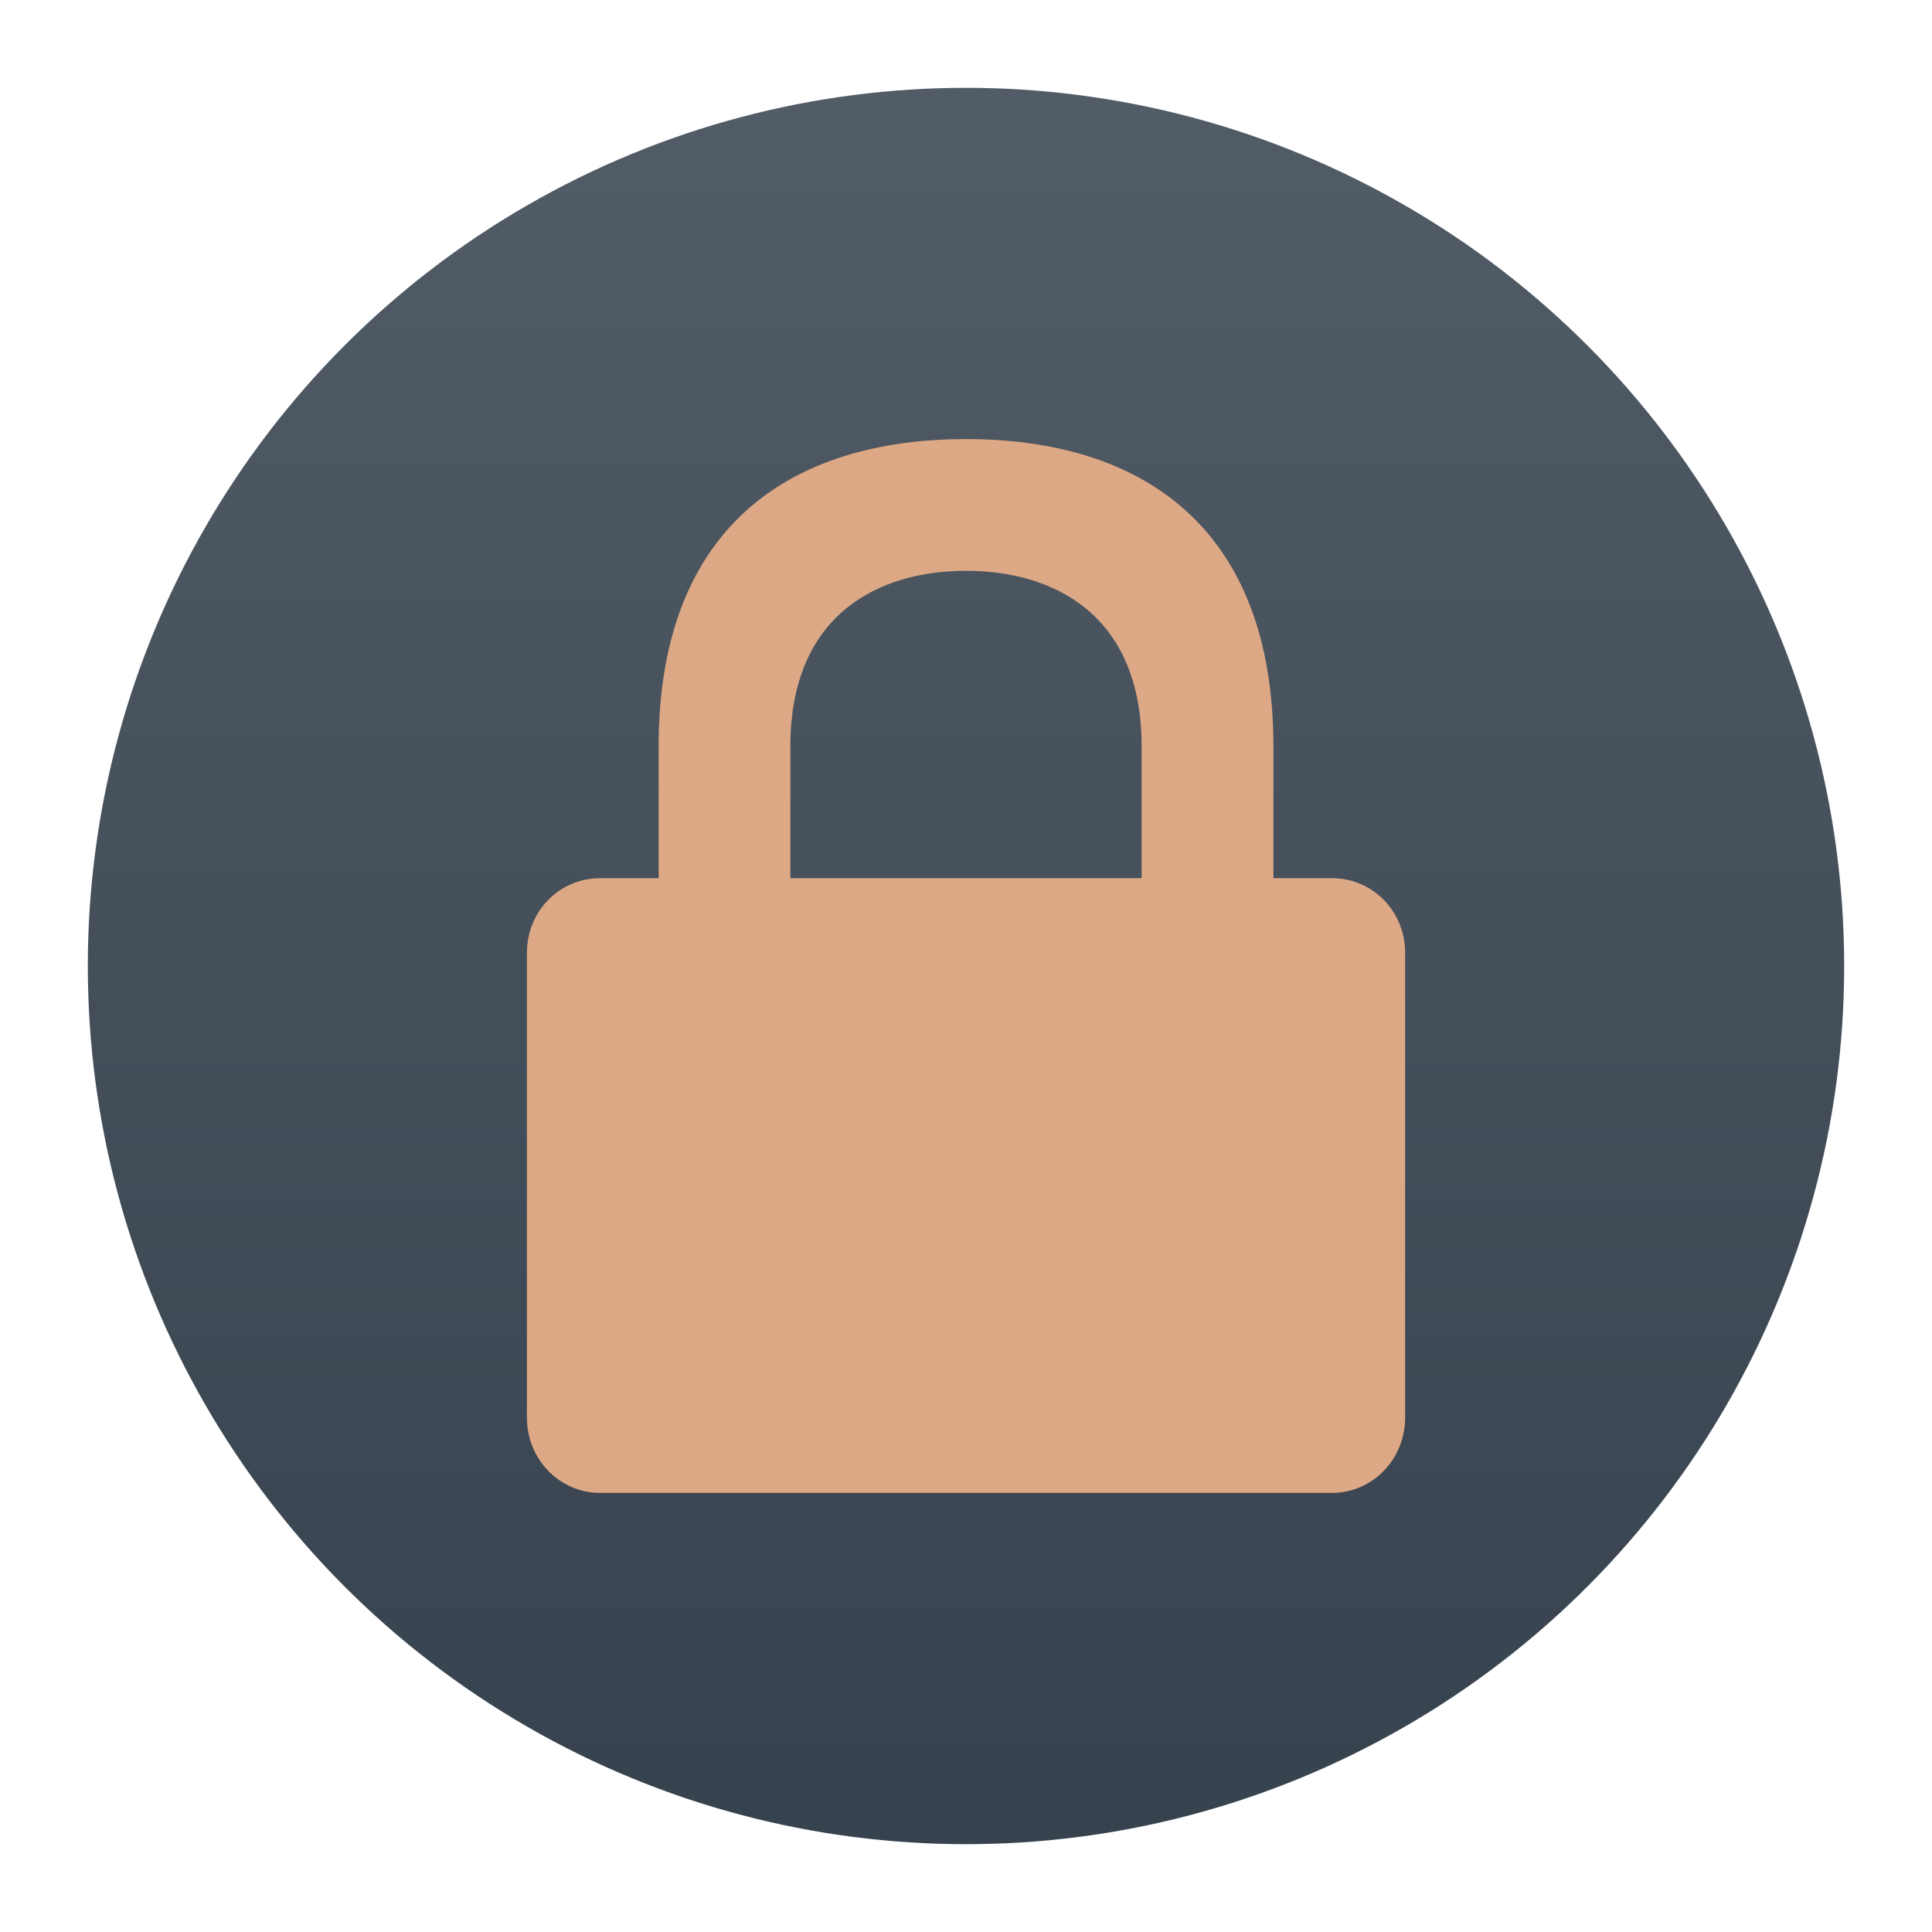 <svg xmlns="http://www.w3.org/2000/svg" width="22" height="22" version="1.1">
<defs>
  <linearGradient id="carbon" x1="0%" x2="0%" y1="0%" y2="100%">
   <stop offset="0%" style="stop-color: #525c66; stop-opacity: 1"/>
   <stop offset="100%" style="stop-color: #36424e; stop-opacity: 1"/>
  </linearGradient>
  <linearGradient id="cyberblue" x1="0%" x2="0%" y1="0%" y2="100%">
   <stop stop-color="#07B3FF"/>
   <stop offset="1" stop-color="#007DE8"/>
  </linearGradient>
  <linearGradient id="cyberneon" x1="0%" x2="0%" y1="0%" y2="100%">
    <stop offset="0" style="stop-color: #0abdc6; stop-opacity: 1"/>
    <stop offset="1" style="stop-color: #ea00d9; stop-opacity: 1"/>
  </linearGradient>
  <linearGradient id="cyberorange" x1="0%" x2="0%" y1="0%" y2="100%">
    <stop offset="0%"   style="stop-color: #FF9757; stop-opacity: 1"/>
    <stop offset="50%"  style="stop-color: #FF6E51; stop-opacity: 1"/>
    <stop offset="100%" style="stop-color: #F5350F; stop-opacity: 1"/>
  </linearGradient>
  <linearGradient id="cyberturquoise"  x1="0%" x2="0%" y1="0%" y2="100%">
   <stop stop-color="#037164"/>
   <stop offset="1" stop-color="#00AC98"/>
  </linearGradient>
  <linearGradient id="fitdance" x1="0%" x2="0%" y1="0%" y2="100%">
   <stop offset="0%" style="stop-color: #1ad6ab; stop-opacity: 1"/>
   <stop offset="100%" style="stop-color: #329db6; stop-opacity: 1"/>
  </linearGradient>
  <linearGradient id="goldcarbon" x1="0%" x2="0%" y1="0%" y2="100%">
   <stop offset="1e-07" stop-color="#EDC268"/>
   <stop offset="1" stop-color="#9B7424"/>
  </linearGradient>
  <linearGradient id="lemon" x1="0%" x2="0%" y1="0%" y2="100%">
   <stop offset="0.1" stop-color="#6DDB0A"/>
   <stop offset="0.2" stop-color="#61D915"/>
   <stop offset="0.3" stop-color="#55D620"/>
   <stop offset="0.4" stop-color="#49D42B"/>
   <stop offset="0.5" stop-color="#3CD235"/>
   <stop offset="0.6" stop-color="#30CF40"/>
   <stop offset="0.7" stop-color="#24CD4B"/>
   <stop offset="0.8" stop-color="#18CA56"/>
   <stop offset="0.9" stop-color="#0CC861"/>
   <stop offset="1.0" stop-color="#00C66B"/>
  </linearGradient>
  <linearGradient id="purplecarbon" x1="0%" x2="0%" y1="0%" y2="100%">
   <stop offset="1e-07" stop-color="#EC57FF"/>
   <stop offset="0.5" stop-color="#C551FF"/>
   <stop offset="1" stop-color="#A90FF5"/>
  </linearGradient>
  <linearGradient id="redcarbon" x1="0%" x2="0%" y1="0%" y2="100%">
   <stop offset="0%" style="stop-color: #FF6D57; stop-opacity: 1"/>
   <stop offset="50%" style="stop-color: #FF5160; stop-opacity: 1"/>
   <stop offset="100%" style="stop-color: #F50F22; stop-opacity: 1"/>
  </linearGradient>
  <linearGradient id="silvercarbon" x1="0%" x2="0%" y1="0%" y2="100%">
   <stop offset="0%" stop-color="#DFDFDF"/>
   <stop offset="100%" stop-color="#A0A0A0"/>
  </linearGradient>
  <linearGradient id="ubuntu" x1="0%" x2="0%" y1="0%" y2="100%">
   <stop offset="1e-07" stop-color="#AD4F8D"/>
   <stop offset="1" stop-color="#6B8CCB"/>
  </linearGradient>
</defs>
 <g transform="matrix(0.5,0,0,0.5,-1,-1)">
  <circle fill="url(#carbon)" cx="24" cy="24" r="20"/>
  <path fill="#dda885" d="m 24,12 c -4,0 -7,2 -7,7 l 0,3 -1.333,0 c -0.923,0 -1.667,0.75 -1.667,1.7 l 0,10.586 c 0,0.95 0.743,1.714 1.667,1.714 l 16.667,0 c 0.923,0 1.667,-0.765 1.667,-1.714 l 0,-10.586 c 0,-0.95 -0.743,-1.7 -1.667,-1.7 l -1.333,0 0,-3 c 0,-5 -3,-7 -7,-7 z m 0,3 c 2,0 4,1 4,4 l 0,3 -8,0 0,-3 c 0,-3 2,-4 4,-4 z"/>
 </g>
</svg>
